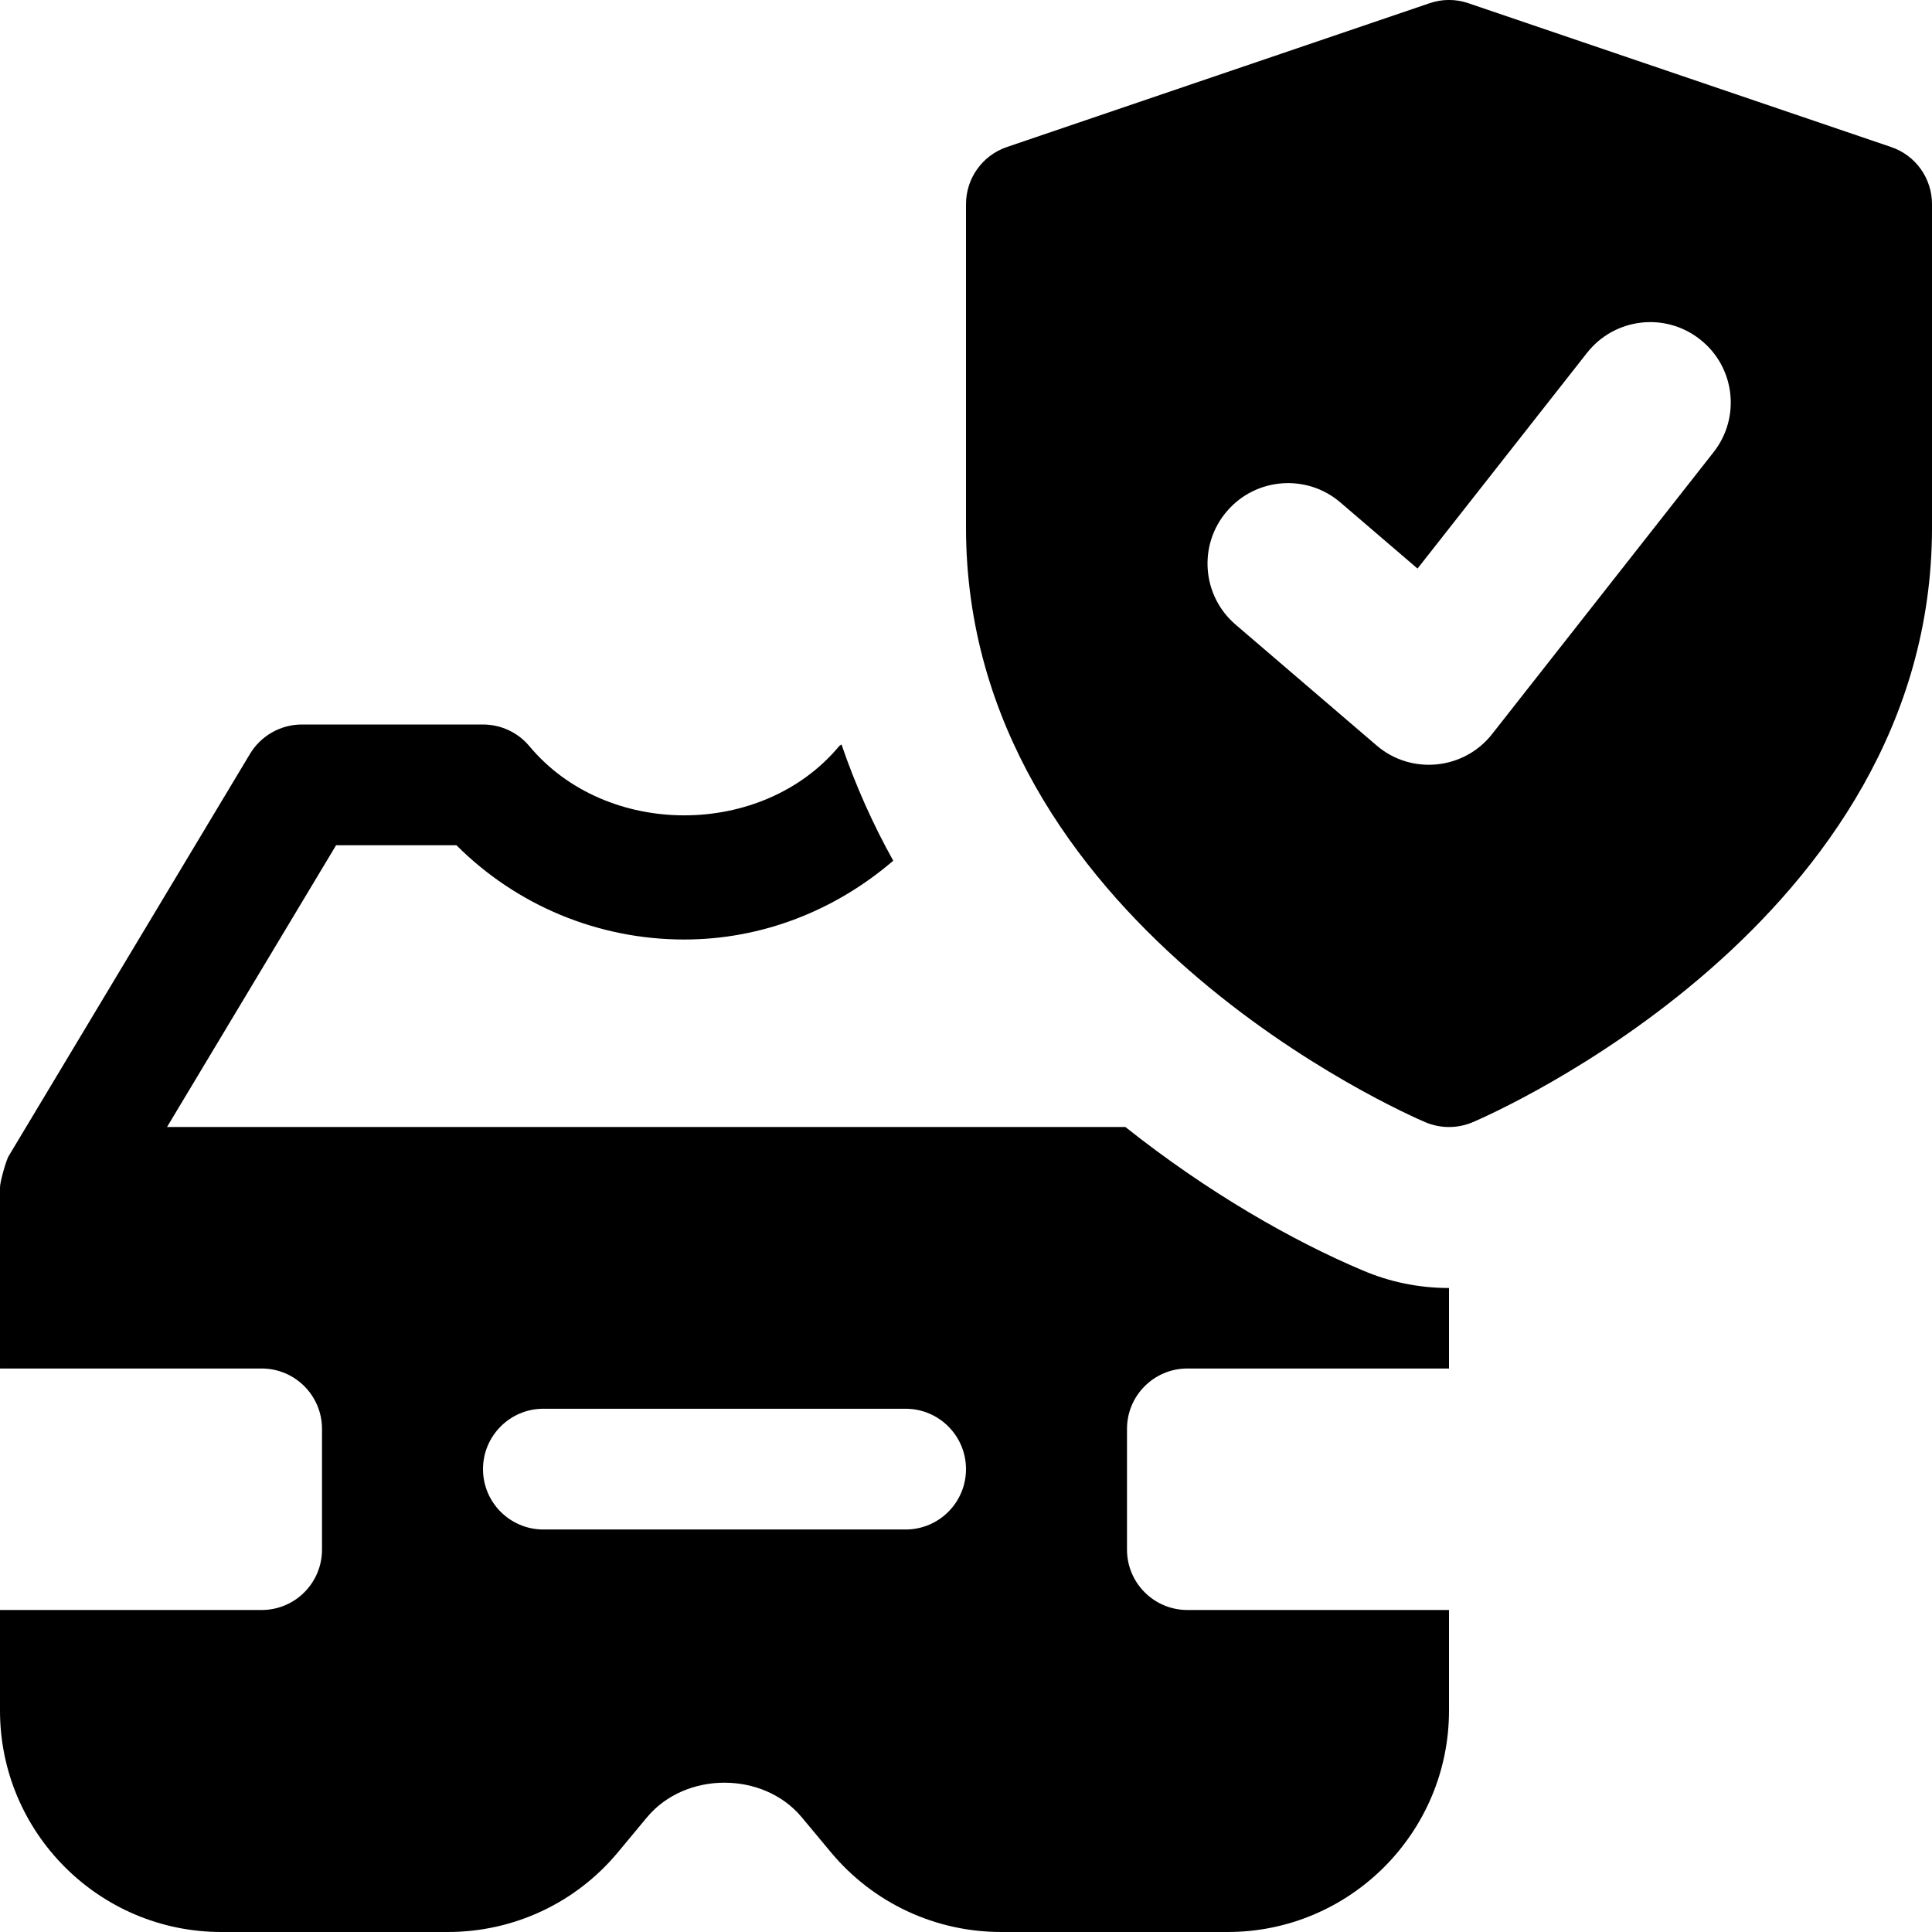 <svg id="icon" enable-background="new 0 0 24 24" height="512" viewBox="0 0 24 24" width="512" xmlns="http://www.w3.org/2000/svg"><path d="m23.491 1.826-5.25-1.786c-.156-.054-.326-.054-.482 0l-5.25 1.786c-.305.103-.509.389-.509.71v4.018c0 4.904 5.474 7.288 5.707 7.387.188.079.398.079.586 0 .233-.099 5.707-2.483 5.707-7.387v-4.018c0-.321-.204-.607-.509-.71zm-2.205 3.792-2.75 3.5c-.35.447-1.006.512-1.436.142l-1.75-1.5c-.42-.359-.469-.991-.108-1.41.359-.419.991-.467 1.409-.108l.958.821 2.105-2.679c.341-.434.969-.511 1.404-.168.434.339.51.968.168 1.402z"/><path d="m13.98 14h-11.905l2.1-3.5h1.495c.748.748 1.761 1.171 2.83 1.171.966 0 1.876-.36 2.596-.979-.253-.454-.469-.937-.643-1.445-.008.009-.021.013-.029.022-.955 1.146-2.893 1.146-3.848 0-.142-.17-.353-.269-.576-.269h-2.25c-.264 0-.508.139-.644.364l-3 5c-.029.049-.106.313-.106.386v2.25h3.25c.414 0 .75.336.75.75v1.5c0 .414-.336.75-.75.75h-3.25v1.25c0 1.517 1.233 2.75 2.75 2.75h2.813c.818 0 1.589-.36 2.112-.989l.364-.438c.477-.57 1.443-.571 1.92.001l.364.437c.525.629 1.295.989 2.114.989h2.813c1.517 0 2.75-1.233 2.75-2.75v-1.25h-3.25c-.414 0-.75-.336-.75-.75v-1.5c0-.414.336-.75.75-.75h3.25v-1c-.373 0-.736-.074-1.078-.221-.858-.362-1.914-.962-2.942-1.779zm-2.73 5h-4.5c-.414 0-.75-.336-.75-.75s.336-.75.75-.75h4.5c.414 0 .75.336.75.75s-.336.75-.75.75z"/></svg>
